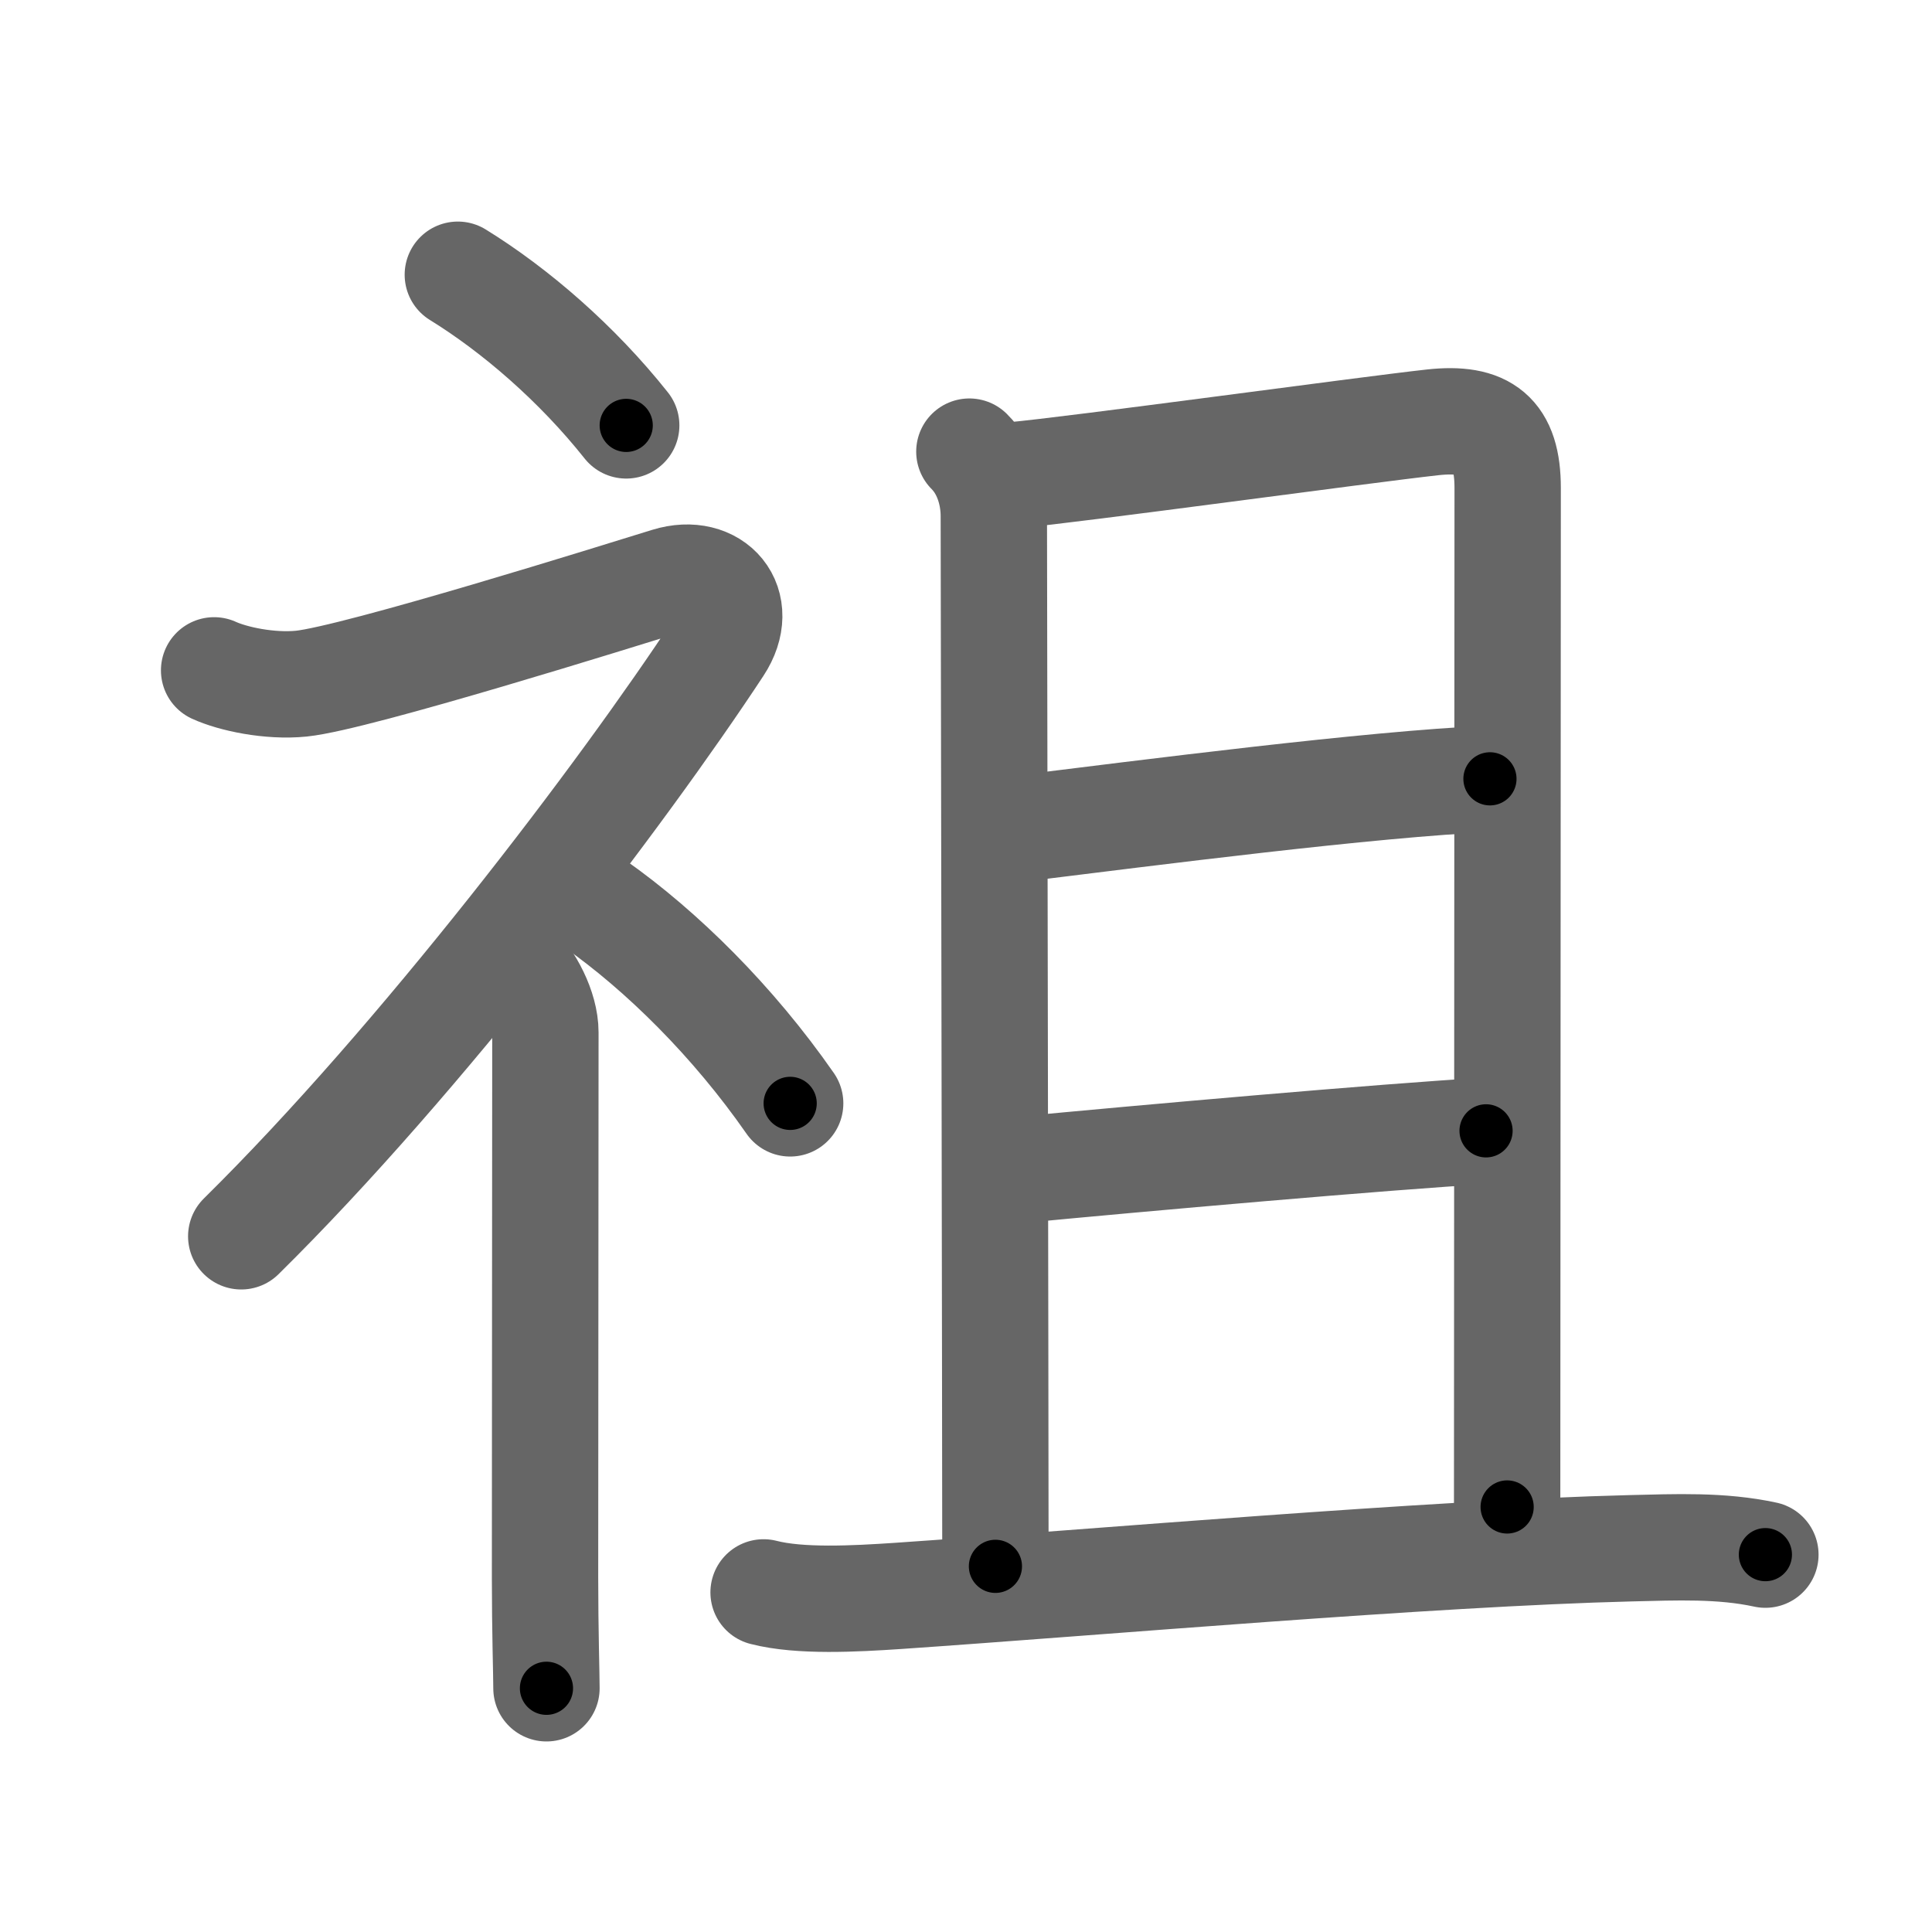 <svg xmlns="http://www.w3.org/2000/svg" width="109" height="109" viewBox="0 0 109 109" id="7956"><g fill="none" stroke="#666" stroke-width="6" stroke-linecap="round" stroke-linejoin="round"><g><g><path d="M25.83,15.5c3.24,2,6.72,5,9.5,8.5" /><path d="M12.08,37.82c1.05,0.48,3.12,0.93,4.92,0.75c3.13-0.32,18.08-5.01,20.68-5.81c2.6-0.8,4.46,1.33,2.88,3.73c-5.45,8.29-16.81,23.26-26.95,33.26" /><path d="M29,54.36c0.88,0.88,1.77,2.51,1.77,3.89c0,10.25-0.02,20-0.02,30.75c0,3.01,0.08,5.47,0.08,6.25" /><path d="M33.58,51c3.76,2.65,7.78,6.62,11,11.25" /></g><g p4:phon="且" xmlns:p4="http://kanjivg.tagaini.net"><g><path d="M54.69,25.48c0.98,0.98,1.38,2.4,1.38,3.64c0,0.97,0.09,52.38,0.09,59.25" /><path d="M57.18,26.81c3.44-0.31,19.82-2.56,23.63-2.98c2.98-0.33,4.25,0.67,4.25,3.7c0,4.72-0.03,53.1-0.03,57.49" /><path d="M57.26,46.78c7.63-0.94,20.1-2.55,26.8-2.84" /><path d="M57.46,66.01c6.67-0.64,20.79-1.89,26.38-2.21" /></g><g><path d="M43.08,89.84c2.05,0.53,5.16,0.36,7.56,0.2c11.28-0.77,30.06-2.41,41.36-2.69c2.53-0.06,5.11-0.18,7.6,0.36" /></g></g></g></g><g fill="none" stroke="#000" stroke-width="3" stroke-linecap="round" stroke-linejoin="round"><path d="M25.83,15.5c3.24,2,6.72,5,9.5,8.5" stroke-dasharray="12.809" stroke-dashoffset="12.809"><animate attributeName="stroke-dashoffset" values="12.809;12.809;0" dur="0.128s" fill="freeze" begin="0s;7956.click" /></path><path d="M12.08,37.82c1.05,0.48,3.12,0.93,4.92,0.75c3.13-0.32,18.08-5.01,20.68-5.81c2.6-0.8,4.46,1.33,2.88,3.73c-5.45,8.29-16.81,23.26-26.95,33.26" stroke-dasharray="75.949" stroke-dashoffset="75.949"><animate attributeName="stroke-dashoffset" values="75.949" fill="freeze" begin="7956.click" /><animate attributeName="stroke-dashoffset" values="75.949;75.949;0" keyTimes="0;0.183;1" dur="0.699s" fill="freeze" begin="0s;7956.click" /></path><path d="M29,54.36c0.88,0.88,1.77,2.51,1.77,3.89c0,10.25-0.02,20-0.02,30.75c0,3.01,0.08,5.47,0.08,6.25" stroke-dasharray="41.369" stroke-dashoffset="41.369"><animate attributeName="stroke-dashoffset" values="41.369" fill="freeze" begin="7956.click" /><animate attributeName="stroke-dashoffset" values="41.369;41.369;0" keyTimes="0;0.628;1" dur="1.113s" fill="freeze" begin="0s;7956.click" /></path><path d="M33.58,51c3.76,2.65,7.78,6.62,11,11.25" stroke-dasharray="15.811" stroke-dashoffset="15.811"><animate attributeName="stroke-dashoffset" values="15.811" fill="freeze" begin="7956.click" /><animate attributeName="stroke-dashoffset" values="15.811;15.811;0" keyTimes="0;0.876;1" dur="1.271s" fill="freeze" begin="0s;7956.click" /></path><path d="M54.69,25.48c0.98,0.98,1.38,2.4,1.38,3.64c0,0.97,0.09,52.38,0.09,59.25" stroke-dasharray="63.243" stroke-dashoffset="63.243"><animate attributeName="stroke-dashoffset" values="63.243" fill="freeze" begin="7956.click" /><animate attributeName="stroke-dashoffset" values="63.243;63.243;0" keyTimes="0;0.728;1" dur="1.747s" fill="freeze" begin="0s;7956.click" /></path><path d="M57.18,26.81c3.44-0.31,19.82-2.56,23.63-2.98c2.98-0.33,4.25,0.67,4.25,3.7c0,4.72-0.03,53.1-0.03,57.49" stroke-dasharray="88.068" stroke-dashoffset="88.068"><animate attributeName="stroke-dashoffset" values="88.068" fill="freeze" begin="7956.click" /><animate attributeName="stroke-dashoffset" values="88.068;88.068;0" keyTimes="0;0.725;1" dur="2.409s" fill="freeze" begin="0s;7956.click" /></path><path d="M57.26,46.78c7.63-0.94,20.1-2.55,26.8-2.84" stroke-dasharray="26.957" stroke-dashoffset="26.957"><animate attributeName="stroke-dashoffset" values="26.957" fill="freeze" begin="7956.click" /><animate attributeName="stroke-dashoffset" values="26.957;26.957;0" keyTimes="0;0.899;1" dur="2.679s" fill="freeze" begin="0s;7956.click" /></path><path d="M57.46,66.01c6.67-0.64,20.79-1.89,26.38-2.21" stroke-dasharray="26.474" stroke-dashoffset="26.474"><animate attributeName="stroke-dashoffset" values="26.474" fill="freeze" begin="7956.click" /><animate attributeName="stroke-dashoffset" values="26.474;26.474;0" keyTimes="0;0.91;1" dur="2.944s" fill="freeze" begin="0s;7956.click" /></path><path d="M43.08,89.84c2.05,0.53,5.16,0.36,7.56,0.2c11.28-0.77,30.06-2.41,41.36-2.69c2.53-0.06,5.11-0.18,7.6,0.36" stroke-dasharray="56.67" stroke-dashoffset="56.67"><animate attributeName="stroke-dashoffset" values="56.67" fill="freeze" begin="7956.click" /><animate attributeName="stroke-dashoffset" values="56.67;56.67;0" keyTimes="0;0.839;1" dur="3.511s" fill="freeze" begin="0s;7956.click" /></path></g></svg>
